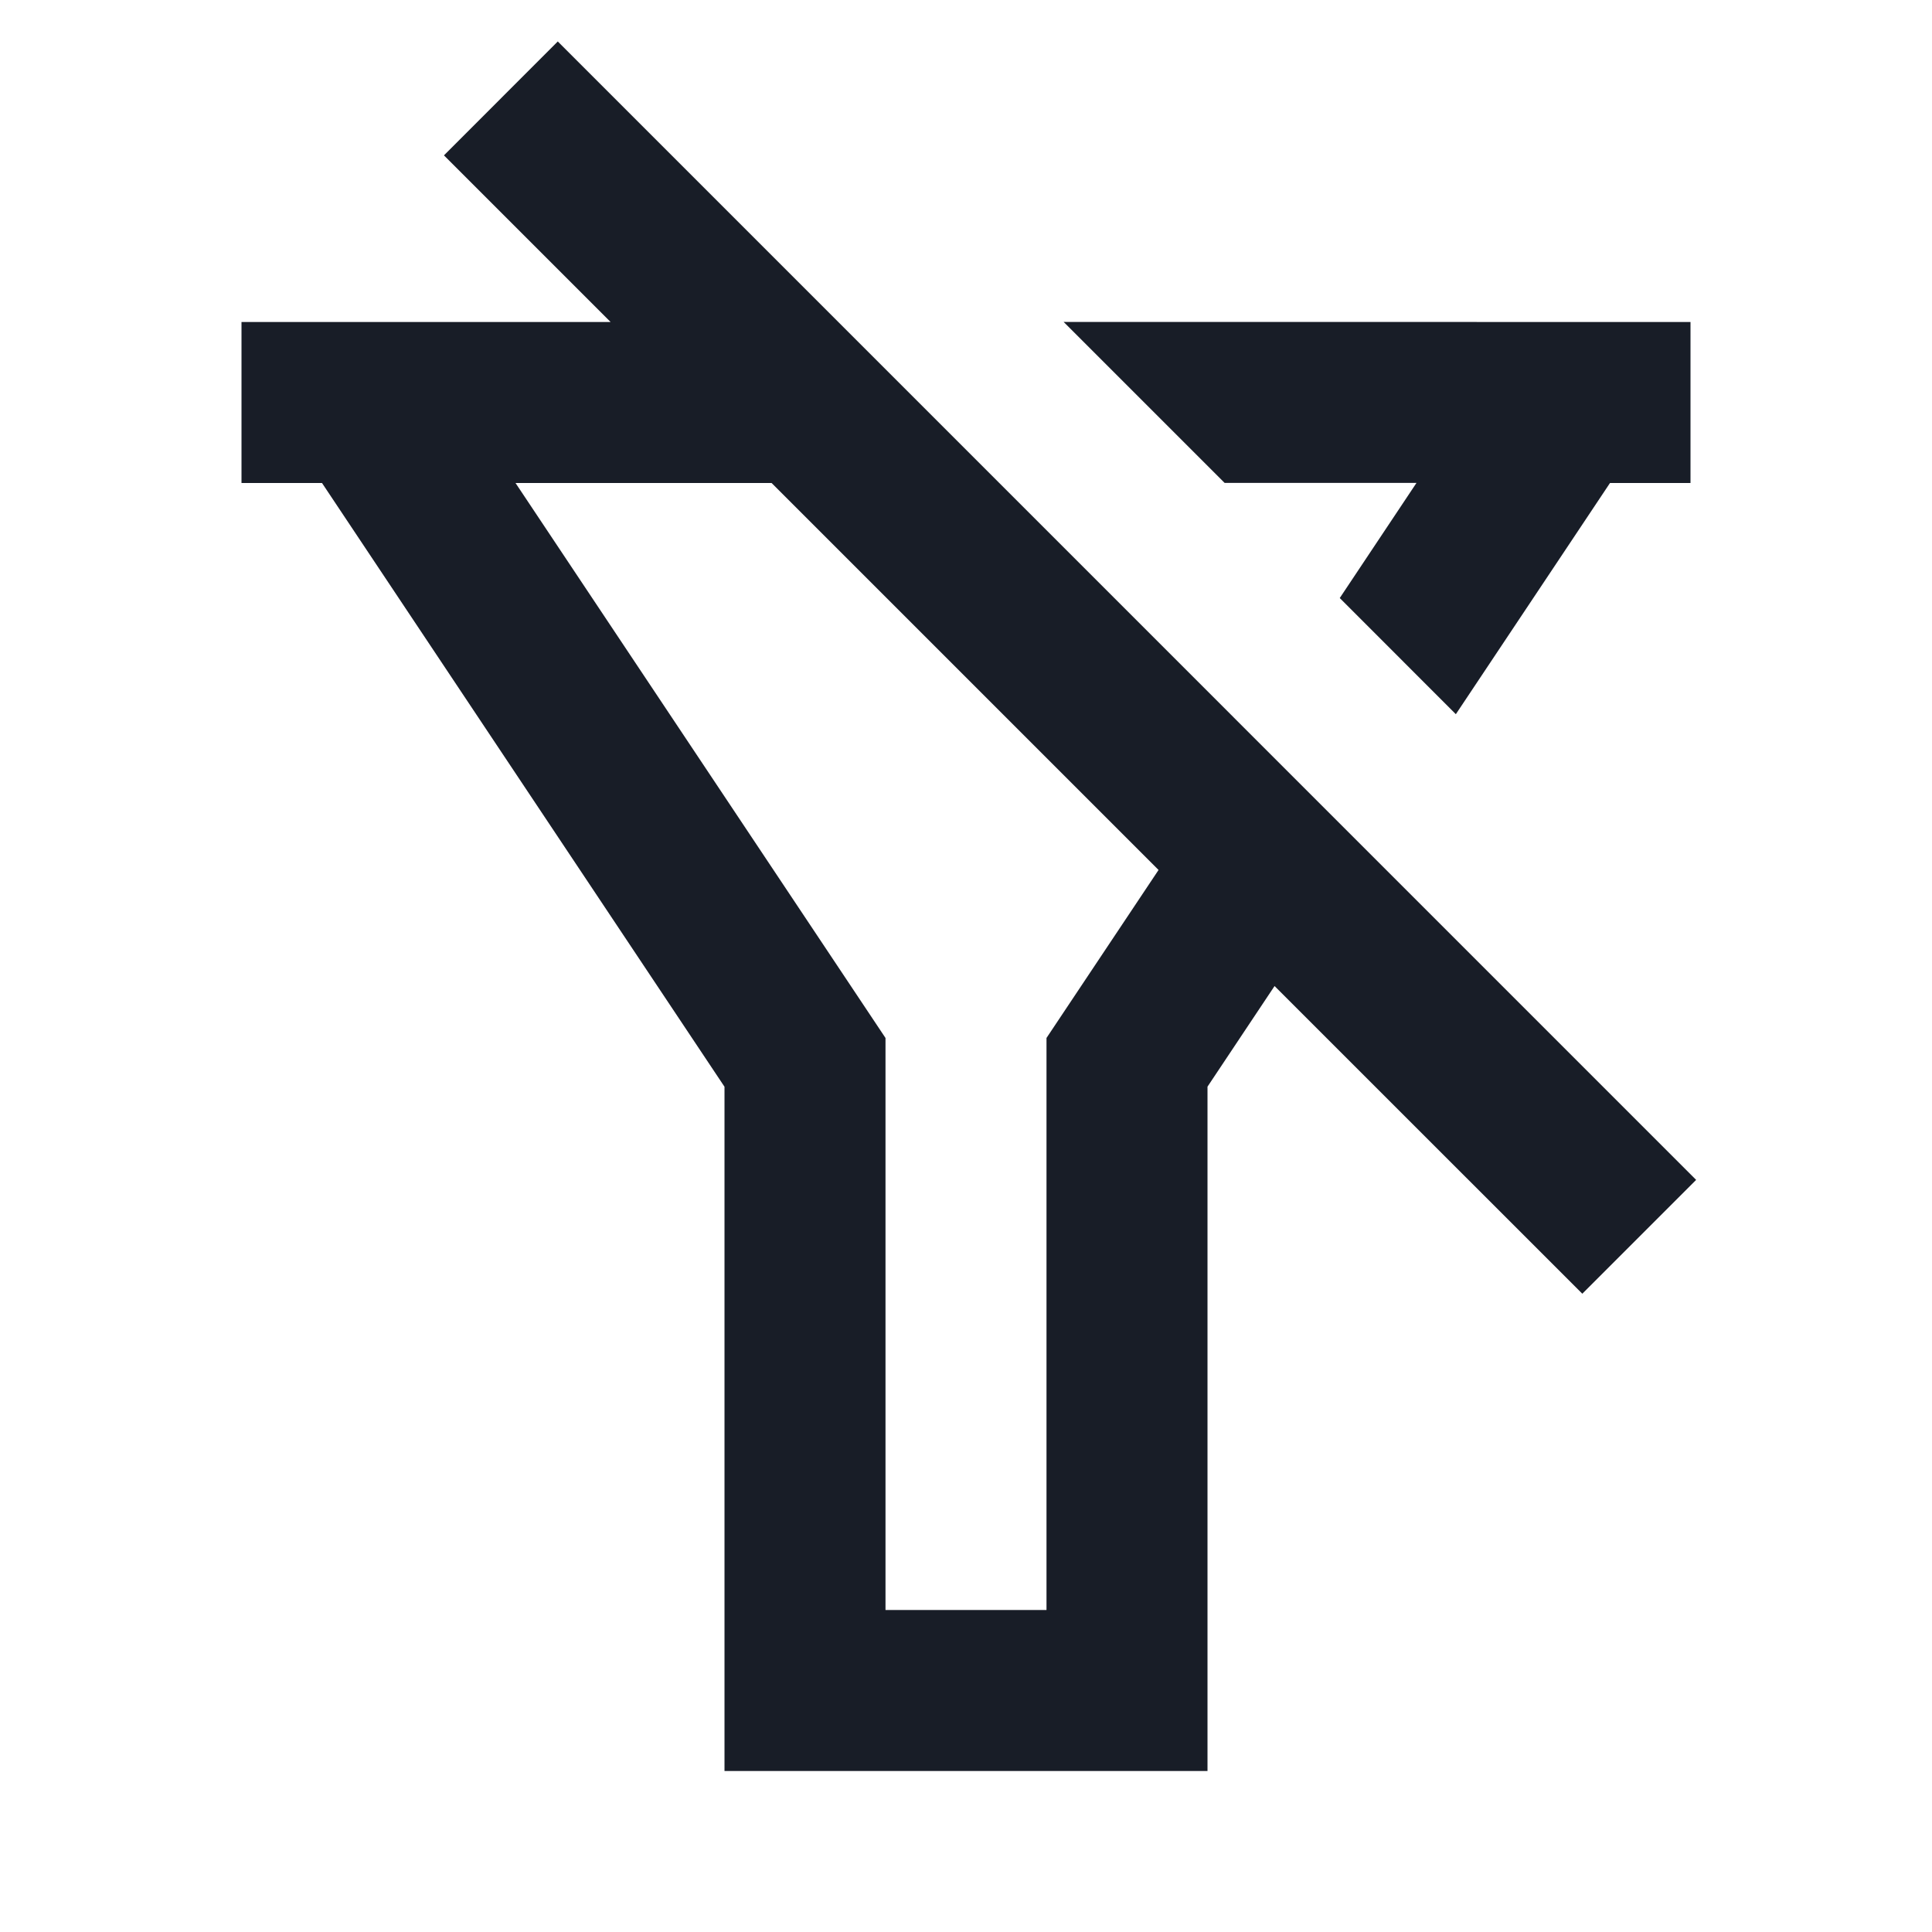 <svg xmlns="http://www.w3.org/2000/svg" width="24" height="24" fill="none" viewBox="0 0 24 24"><g clip-path="url(#a)"><path fill="#181d27" d="M6.929.515 21.07 14.657l-1.414 1.414-3.823-3.822-.833 1.25V22H9v-8.5L4 6H3V4h4.585l-2.07-2.07zM9.585 6H6.404L11 12.894V20h2v-7.106l1.392-2.087zM21 4v2h-1l-1.915 2.872-1.442-1.443.953-1.43h-2.383l-2-2z"/></g><defs><clipPath id="a"><path fill="#fff" d="M0 0h24v24H0z"/></clipPath></defs></svg>